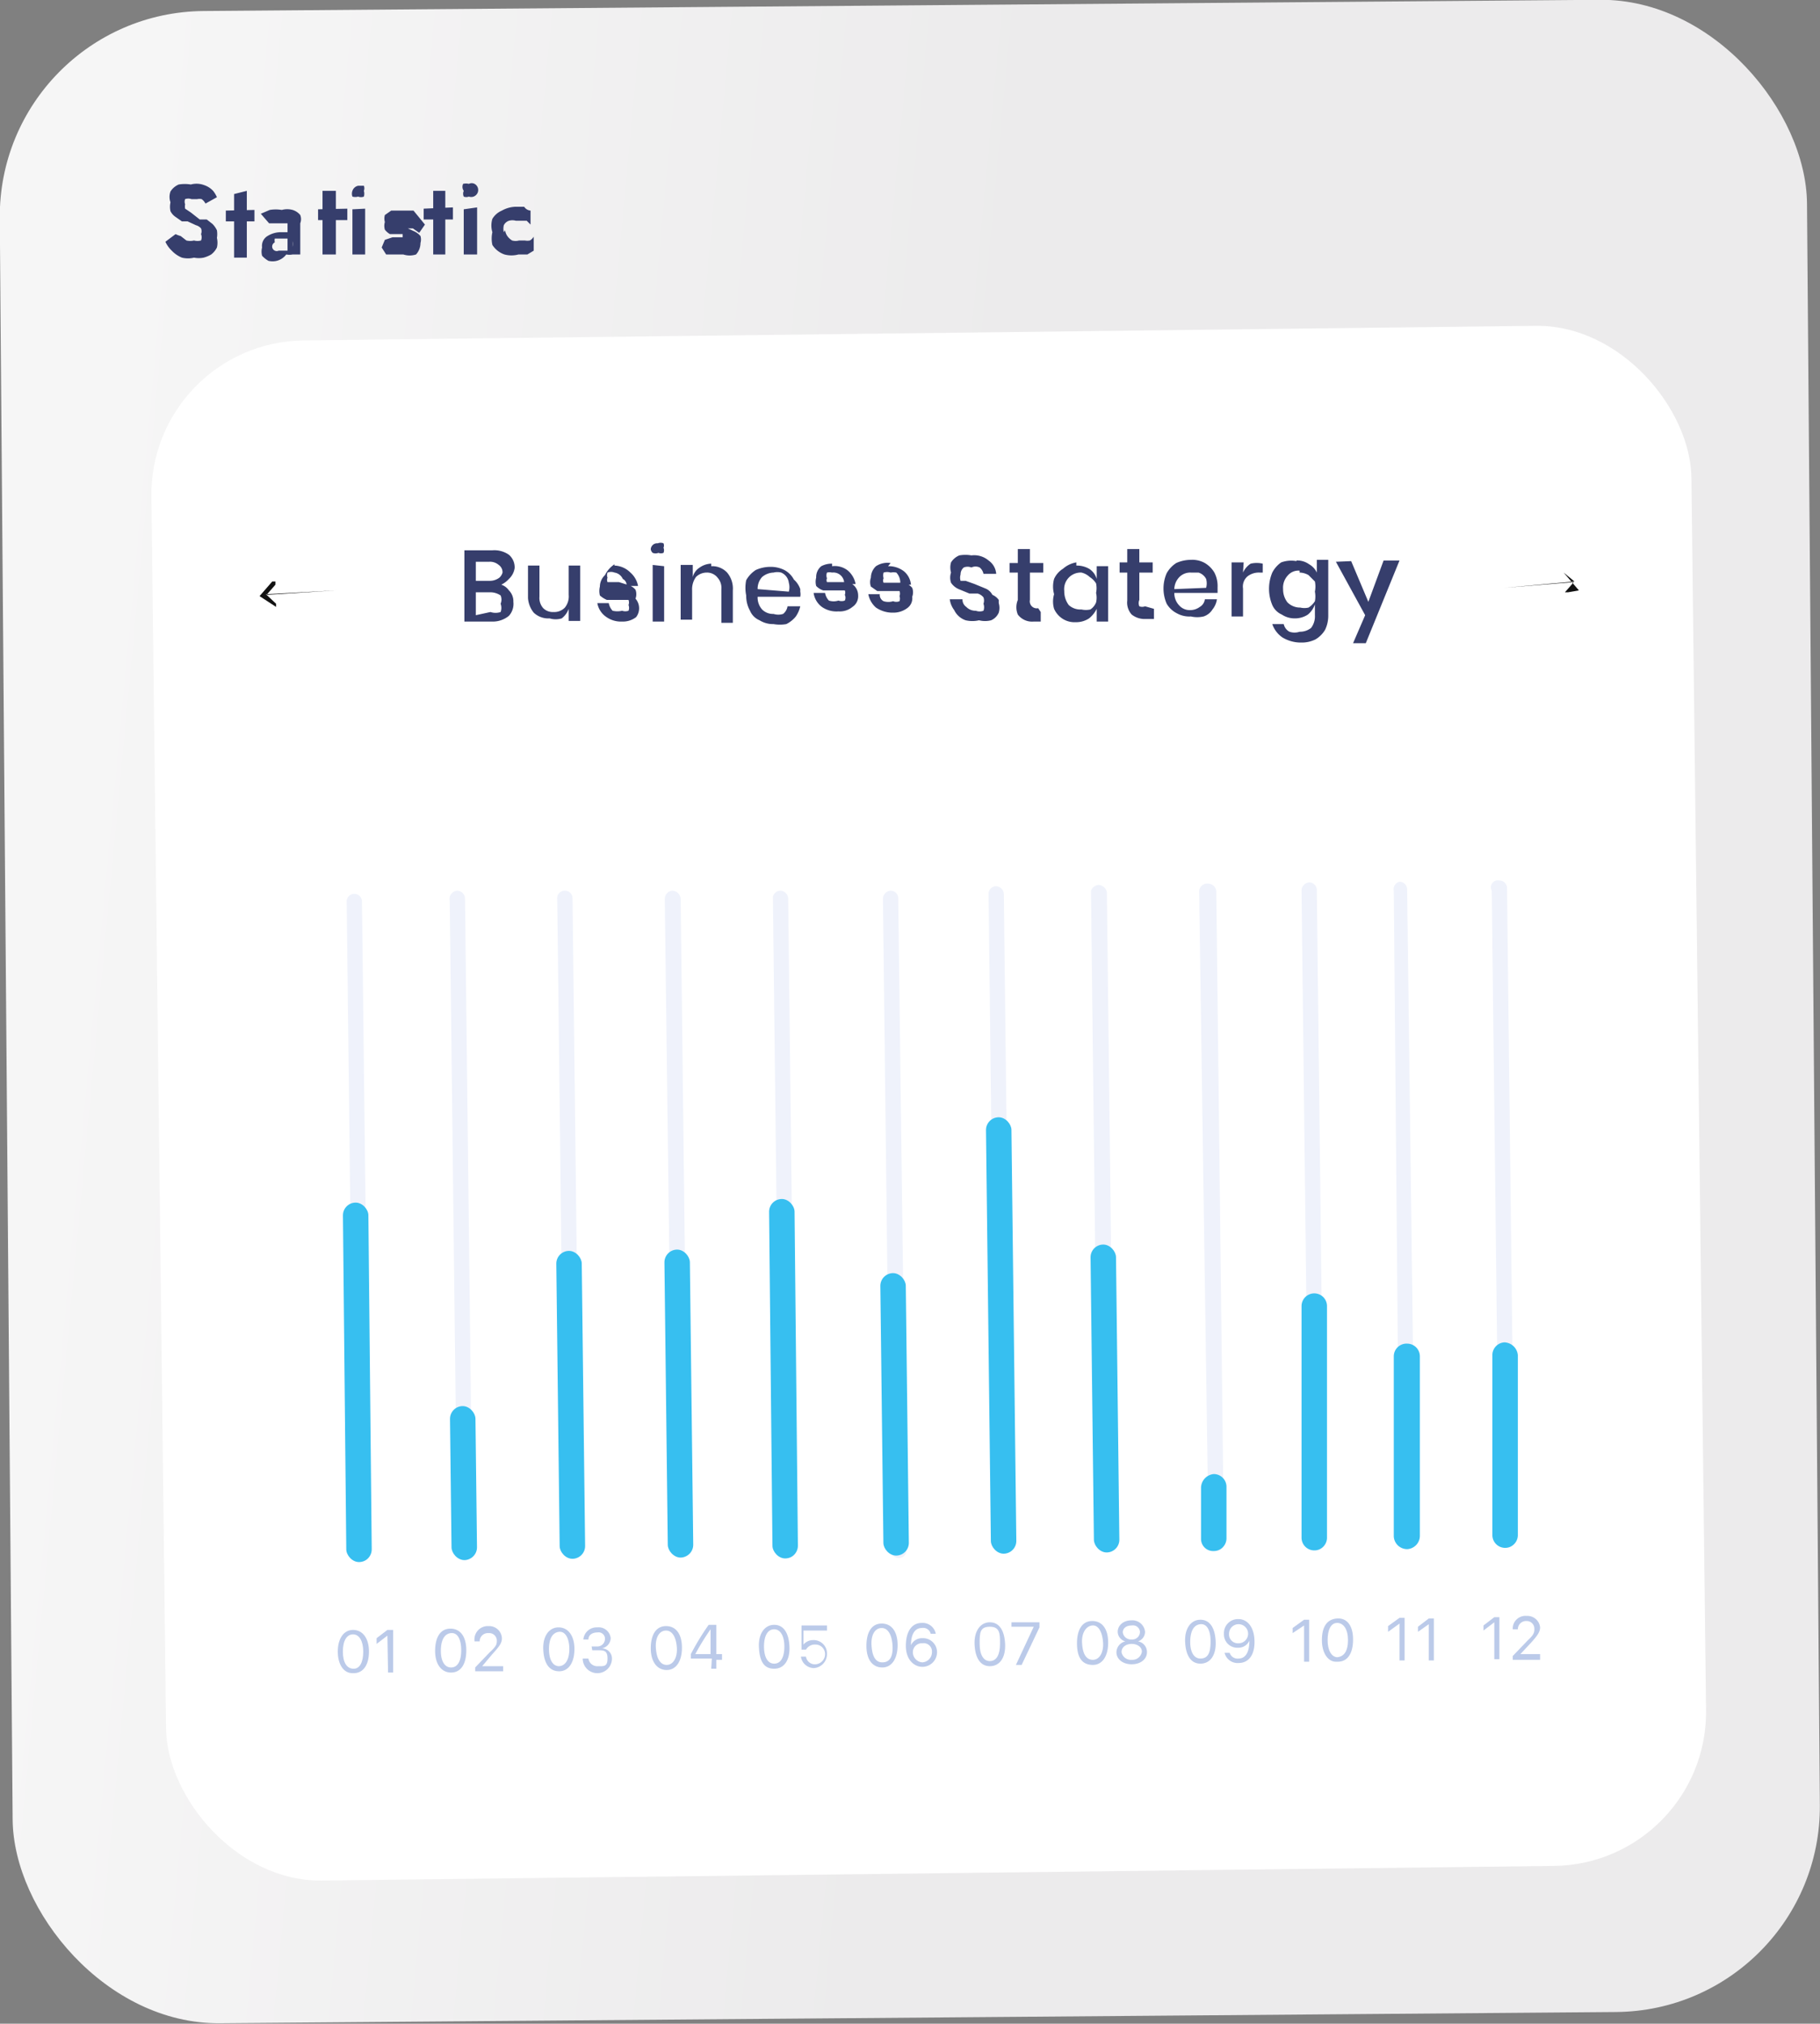 <svg xmlns="http://www.w3.org/2000/svg" xmlns:xlink="http://www.w3.org/1999/xlink" viewBox="0 0 28.61 31.81"><rect x="0" y="0" width="28.61" height="31.81" fill="#808080" stroke="none"/><defs><style>.cls-1{fill-opacity:0.93;fill:url(#Dégradé_sans_nom_2);}.cls-2{fill:#363e6c;}.cls-3{fill:#fff;}.cls-4{fill:#eff2fb;}.cls-5{fill:#37bff0;}.cls-6{fill:#bbcae9;}.cls-7{fill:#121212;fill-rule:evenodd;}</style><linearGradient id="Dégradé_sans_nom_2" x1="213.44" y1="62.19" x2="188.75" y2="64.71" gradientTransform="matrix(1, 0, 0, -1, -187.99, 79.23)" gradientUnits="userSpaceOnUse"><stop offset="0" stop-color="#f4f3f4"/><stop offset="0.42" stop-color="#f4f3f4"/><stop offset="1" stop-color="#fff"/></linearGradient></defs><g id="Calque_2" data-name="Calque 2"><g id="Calque_1-2" data-name="Calque 1"><rect class="cls-1" x="0.1" y="0.09" width="28.41" height="31.63" rx="3.23" transform="translate(-0.13 0.11) rotate(-0.46)"/><path class="cls-2" d="M2.76,3.68,2.6,3.8a.45.45,0,0,0,.1.14.46.46,0,0,0,.16.11.4.4,0,0,0,.19,0,.39.39,0,0,0,.15,0A.47.47,0,0,0,3.32,4a.31.31,0,0,0,.09-.11.33.33,0,0,0,0-.15.37.37,0,0,0,0-.12.36.36,0,0,0-.07-.1l-.09-.07-.11,0L3,3.34l-.09-.06a.19.19,0,0,1,0-.07.11.11,0,0,1,0-.08.15.15,0,0,1,.1,0s.07,0,.09,0a.18.18,0,0,1,.07,0,.19.19,0,0,1,.06.07l.18-.1A.44.44,0,0,0,3.35,3a.34.34,0,0,0-.14-.09A.34.34,0,0,0,3,2.9a.58.58,0,0,0-.19,0,.28.28,0,0,0-.13.11.25.25,0,0,0,0,.17.32.32,0,0,0,0,.14.24.24,0,0,0,.08.09l.1.07.09,0,.13.06a.16.16,0,0,1,.08.05.12.12,0,0,1,0,.09.13.13,0,0,1,0,.1.2.2,0,0,1-.11,0,.25.25,0,0,1-.12,0l-.09-.07A.44.44,0,0,1,2.76,3.68Zm.79-.37v.17H4V3.3Zm.13-.26v1h.2V3Zm.64.76a.13.13,0,0,1,0-.06l0,0h.2l.1,0v-.1l0,0-.09,0-.13,0a.4.4,0,0,0-.21.07.18.18,0,0,0-.07.17.25.25,0,0,0,0,.13.39.39,0,0,0,.1.08.27.27,0,0,0,.13,0A.27.27,0,0,0,4.5,4,.25.25,0,0,0,4.6,4a.16.16,0,0,0,0-.12l0-.09a.29.29,0,0,1,0,.09.17.17,0,0,1-.06.06l-.09,0H4.38a.1.1,0,0,1,0,0A.07.07,0,0,1,4.32,3.81Zm-.09-.3,0,0,.08,0h.16l.05,0,0,0a.09.09,0,0,1,0,0V4h.2V3.51a.18.18,0,0,0,0-.13.25.25,0,0,0-.12-.08.32.32,0,0,0-.17,0,.58.58,0,0,0-.19,0l-.14.06ZM5,3.29v.17h.46V3.28ZM5.07,3V4h.21l0-1Zm.47,0a.13.13,0,0,0,0,.09.16.16,0,0,0,.09,0,.12.12,0,0,0,.09,0,.16.16,0,0,0,0-.09.11.11,0,0,0,0-.08s-.06,0-.09,0A.12.12,0,0,0,5.54,3Zm0,.29V4h.2V3.28Zm.51.48L6,3.89,6.07,4l.12,0,.15,0A.32.32,0,0,0,6.54,4a.27.27,0,0,0,.07-.18.2.2,0,0,0,0-.11.31.31,0,0,0-.09-.07l-.11-.05-.09,0,0,0a.06.06,0,0,1,0,0,.06.06,0,0,1,0,0h.06l.11,0,.1.07.09-.13L6.5,3.31l-.1,0H6.28l-.13,0-.1.07a.2.2,0,0,0,0,.11.21.21,0,0,0,0,.12.27.27,0,0,0,.08.07l.1,0,.1,0,0,0s0,0,0,.05a.08.08,0,0,1,0,0l-.07,0H6.24l-.07,0Zm.61-.49v.17h.46V3.26ZM6.81,3l0,1H7V3Zm.48,0a.11.11,0,0,0,0,.09.11.11,0,0,0,.08,0,.11.11,0,0,0,.09-.2.1.1,0,0,0-.09,0,.18.18,0,0,0-.09,0A.11.11,0,0,0,7.29,3Zm0,.29V4h.21V3.26Zm.63.36a.23.23,0,0,1,0-.11.14.14,0,0,1,.08-.07.2.2,0,0,1,.11,0h.09l.08,0,.06.06V3.31s-.06,0-.1-.06l-.14,0a.47.47,0,0,0-.21.06.32.32,0,0,0-.15.13.36.36,0,0,0,0,.21.46.46,0,0,0,0,.2A.37.37,0,0,0,7.93,4a.42.42,0,0,0,.22,0l.14,0,.1-.06V3.72a.17.17,0,0,1-.06.06.2.2,0,0,1-.08,0l-.09,0a.2.2,0,0,1-.11,0A.27.27,0,0,1,8,3.74.21.21,0,0,1,7.94,3.62Z"/><rect class="cls-3" x="2.5" y="5.23" width="24.21" height="24.21" rx="2.42" transform="translate(-0.21 0.18) rotate(-0.68)"/><path class="cls-4" d="M23.57,13.84h0a.12.12,0,0,1,.12.12l.12,10.25a.12.12,0,0,1-.12.12h0a.12.12,0,0,1-.12-.12L23.45,14A.11.11,0,0,1,23.57,13.84Z"/><path class="cls-5" d="M23.65,21.1h0a.22.22,0,0,1,.21.2l0,2.83a.2.2,0,0,1-.2.2h0a.2.2,0,0,1-.2-.2l0-2.82A.2.2,0,0,1,23.65,21.1Z"/><path class="cls-6" d="M23.49,26.08h.08v-.66h-.08l-.17.13v.08l.17-.13h0Zm.29-.47h.08a.13.13,0,0,1,.14-.13.12.12,0,0,1,.12.12c0,.05,0,.09-.1.18l-.24.25v.06h.43V26H23.9l.15-.16c.12-.13.16-.19.16-.26A.2.2,0,0,0,24,25.4.2.2,0,0,0,23.78,25.61Z"/><path class="cls-4" d="M22,13.86h0a.12.12,0,0,1,.12.12l.13,10.25a.13.13,0,0,1-.12.12h0a.13.13,0,0,1-.13-.12L21.91,14A.12.12,0,0,1,22,13.86Z"/><path class="cls-5" d="M22.12,21.12h0a.2.2,0,0,1,.2.2l0,2.82a.21.21,0,0,1-.2.21h0a.21.21,0,0,1-.21-.2l0-2.83A.2.2,0,0,1,22.12,21.12Z"/><path class="cls-6" d="M22,26.1h.08v-.67H22l-.18.13v.09l.18-.13h0Zm.46,0h.08v-.66h-.08l-.17.13v.08l.17-.12h0Z"/><path class="cls-4" d="M20.58,13.87h0a.12.12,0,0,1,.12.12l.12,10.25a.13.13,0,0,1-.12.13h0a.13.13,0,0,1-.12-.12L20.46,14A.13.13,0,0,1,20.58,13.87Z"/><path class="cls-5" d="M20.66,20.33h0a.2.2,0,0,1,.2.2l0,3.63a.2.2,0,0,1-.2.21h0a.2.2,0,0,1-.2-.2l0-3.64A.2.2,0,0,1,20.66,20.33Z"/><path class="cls-6" d="M20.5,26.12h.08v-.66H20.5l-.18.13v.08l.18-.12h0Zm.53,0c.16,0,.24-.14.24-.35s-.09-.34-.25-.33-.24.13-.24.34S20.88,26.12,21,26.12Zm0-.07c-.1,0-.16-.11-.16-.27s.05-.27.15-.27.17.1.17.27S21.13,26.05,21,26.05Z"/><path class="cls-4" d="M19,13.89h0a.13.13,0,0,1,.12.12l.12,10.25a.12.12,0,0,1-.12.12h0a.11.11,0,0,1-.12-.11L18.85,14A.13.13,0,0,1,19,13.89Z"/><path class="cls-5" d="M19.08,23.17h0a.2.2,0,0,1,.2.2v.81a.2.2,0,0,1-.2.2h0a.19.19,0,0,1-.2-.19v-.81A.22.22,0,0,1,19.08,23.17Z"/><path class="cls-7" d="M4.08,9.37a0,0,0,0,1,0,0l.2-.23h.05a0,0,0,0,1,0,.05l-.14.16,1.1-.07s0,0,0,0,0,0,0,0l-1.11.06.16.15s0,0,0,.05h0Z"/><path class="cls-7" d="M24.82,9.28s0,0,0,0L24.58,9a0,0,0,0,0,0,0,0,0,0,0,0,0,0l.17.14-1.11.1a0,0,0,0,0,0,0s0,0,0,0l1.1-.09-.14.16s0,0,0,0h.05Z"/><path class="cls-2" d="M7.88,9.19A.24.24,0,0,1,8,9.28a.24.24,0,0,1,.07.18A.28.28,0,0,1,8,9.68a.4.4,0,0,1-.27.09H7.3V8.65h.44A.4.4,0,0,1,8,8.72a.26.26,0,0,1,.09.21A.29.29,0,0,1,8,9.1.38.38,0,0,1,7.88,9.19Zm-.4-.06H7.7a.25.25,0,0,0,.15-.05A.17.17,0,0,0,7.9,9a.14.14,0,0,0-.06-.12.21.21,0,0,0-.15-.05H7.48Zm.23.49a.25.25,0,0,0,.16,0,.19.19,0,0,0,0-.13.17.17,0,0,0,0-.13.29.29,0,0,0-.17-.05H7.48v.36Zm1.41-.73v.87H8.94V9.57a.33.33,0,0,1-.11.15.32.32,0,0,1-.19,0,.33.33,0,0,1-.25-.09A.41.41,0,0,1,8.3,9.4V8.89h.18v.49a.24.24,0,0,0,.06.18.21.21,0,0,0,.16.06.23.23,0,0,0,.18-.07.28.28,0,0,0,.06-.2V8.89Zm.54,0A.37.37,0,0,1,9.91,9a.37.37,0,0,1,.12.21H9.85a.11.11,0,0,0-.06-.11A.17.17,0,0,0,9.66,9a.15.15,0,0,0-.11,0,.11.11,0,0,0,0,.08.09.09,0,0,0,0,.07s0,0,.06,0l.12,0,.16.05a.23.23,0,0,1,.1.07.2.2,0,0,1,0,.14A.23.23,0,0,1,10,9.7a.34.34,0,0,1-.22.07.4.4,0,0,1-.26-.08.33.33,0,0,1-.13-.21h.18a.23.23,0,0,0,.06.12.33.33,0,0,0,.15,0,.15.15,0,0,0,.1,0,.12.12,0,0,0,0-.09.11.11,0,0,0,0-.08l-.07,0-.12,0-.15,0a.41.41,0,0,1-.11-.07.29.29,0,0,1,0-.14.25.25,0,0,1,.08-.18A.42.42,0,0,1,9.66,8.87Zm.57-.24a.1.1,0,0,1,.11-.11.12.12,0,0,1,.09,0,.09.09,0,0,1,0,.07.1.1,0,0,1,0,.08.11.11,0,0,1-.08,0,.12.12,0,0,1-.09,0A.09.09,0,0,1,10.23,8.63Zm.21.25v.87h-.18V8.88Zm.74,0a.32.32,0,0,1,.25.1.39.39,0,0,1,.09.28v.51h-.18V9.26a.24.24,0,0,0-.06-.18A.21.21,0,0,0,11.11,9a.24.24,0,0,0-.17.07.33.33,0,0,0-.06.21v.46H10.7V8.88h.19v.19A.25.25,0,0,1,11,8.92.33.33,0,0,1,11.18,8.86Zm1.4.4a.21.21,0,0,1,0,.08h-.67a.28.28,0,0,0,.07.2.24.24,0,0,0,.18.07.25.25,0,0,0,.15,0,.19.19,0,0,0,.07-.12h.2a.46.46,0,0,1-.07.16.44.44,0,0,1-.15.12.59.59,0,0,1-.2,0,.4.4,0,0,1-.22-.06.28.28,0,0,1-.15-.15.48.48,0,0,1-.06-.24.6.6,0,0,1,0-.24.46.46,0,0,1,.15-.16.56.56,0,0,1,.23-.05.48.48,0,0,1,.22.05.36.36,0,0,1,.15.15A.35.35,0,0,1,12.58,9.26Zm-.18,0a.26.26,0,0,0,0-.14A.2.2,0,0,0,12.28,9a.24.24,0,0,0-.12,0,.29.29,0,0,0-.18.07.27.27,0,0,0-.07.19Zm.68-.4a.33.33,0,0,1,.25.07.37.37,0,0,1,.12.21h-.18A.17.17,0,0,0,13.08,9,.18.18,0,0,0,13,9a.12.12,0,0,0,0,.09.07.07,0,0,0,0,.06s0,0,.06,0l.12,0,.16,0a.23.23,0,0,1,.1.07.22.22,0,0,1,.05.14.2.2,0,0,1-.09.18.31.31,0,0,1-.22.07.4.4,0,0,1-.26-.07.33.33,0,0,1-.13-.22h.18a.23.23,0,0,0,.06.12.24.24,0,0,0,.15,0,.15.15,0,0,0,.1,0,.1.1,0,0,0,0-.09.09.09,0,0,0,0-.07l-.07,0-.12,0-.15,0a.26.26,0,0,1-.11-.07.25.25,0,0,1,0-.13.22.22,0,0,1,.08-.18A.35.35,0,0,1,13.08,8.86Zm.88,0a.39.39,0,0,1,.25.08.31.31,0,0,1,.11.21h-.17A.23.23,0,0,0,14.09,9,.25.25,0,0,0,14,9a.18.18,0,0,0-.11,0,.16.16,0,0,0,0,.09.08.08,0,0,0,0,.07l.07,0,.12,0,.15,0a.31.31,0,0,1,.11.08.2.2,0,0,1,0,.14.19.19,0,0,1-.08.18.36.36,0,0,1-.22.07.46.46,0,0,1-.27-.08.37.37,0,0,1-.12-.21h.18a.11.11,0,0,0,.06.11.25.25,0,0,0,.15,0,.13.13,0,0,0,.1,0,.12.12,0,0,0,0-.08.11.11,0,0,0,0-.08l-.07,0-.12,0-.16,0-.1-.07a.21.21,0,0,1,0-.14.25.25,0,0,1,.08-.18A.33.33,0,0,1,14,8.85Zm1.74.58a.26.26,0,0,1,0,.15.23.23,0,0,1-.12.12.38.38,0,0,1-.19,0,.46.46,0,0,1-.21,0A.31.31,0,0,1,15,9.59a.36.36,0,0,1-.07-.17h.2a.14.14,0,0,0,.06.12.2.2,0,0,0,.15.06.17.17,0,0,0,.12,0,.16.16,0,0,0,0-.11.15.15,0,0,0,0-.1.18.18,0,0,0-.09-.06l-.13,0-.17-.07a.28.28,0,0,1-.12-.1.25.25,0,0,1,0-.16.29.29,0,0,1,0-.16.28.28,0,0,1,.13-.11.54.54,0,0,1,.19,0,.35.35,0,0,1,.27.08.28.28,0,0,1,.12.21h-.2a.17.17,0,0,0-.06-.1.15.15,0,0,0-.13,0,.16.16,0,0,0-.12,0,.14.14,0,0,0-.05.11.17.17,0,0,0,0,.1l.08,0,.14.05.17.07a.21.21,0,0,1,.11.1A.23.23,0,0,1,15.7,9.43Zm.66.14v.15h-.11A.28.28,0,0,1,16,9.66.3.3,0,0,1,16,9.43V9h-.13V8.85H16V8.63h.19v.22h.21V9h-.21v.43a.11.11,0,0,0,.13.13Zm.56-.73a.39.39,0,0,1,.2.05.28.28,0,0,1,.12.16v-.2h.18v.87h-.18v-.2a.44.44,0,0,1-.12.15.37.37,0,0,1-.21.06.35.35,0,0,1-.2-.05.36.36,0,0,1-.14-.16.41.41,0,0,1,0-.23.45.45,0,0,1,0-.24.36.36,0,0,1,.14-.16A.42.42,0,0,1,16.92,8.84ZM17,9a.26.26,0,0,0-.27.29.36.36,0,0,0,.07.22.27.27,0,0,0,.2.07.32.32,0,0,0,.14,0,.24.24,0,0,0,.09-.11.33.33,0,0,0,0-.15.37.37,0,0,0,0-.15.32.32,0,0,0-.1-.1A.28.28,0,0,0,17,9Zm1.14.57v.16H18a.33.33,0,0,1-.21-.07.28.28,0,0,1-.07-.22V9H17.6V8.84h.12V8.63h.19v.21h.21V9h-.21v.43a.13.13,0,0,0,0,.1.12.12,0,0,0,.09,0Zm1-.33v.08h-.68a.28.28,0,0,0,.08.2.22.22,0,0,0,.17.07.25.25,0,0,0,.15-.05.16.16,0,0,0,.08-.12h.19a.33.33,0,0,1-.07.16.26.26,0,0,1-.14.11.45.45,0,0,1-.2,0,.4.4,0,0,1-.22-.05.39.39,0,0,1-.16-.15.6.6,0,0,1,0-.48.46.46,0,0,1,.15-.16.56.56,0,0,1,.23-.05.4.4,0,0,1,.22.05.43.43,0,0,1,.15.15A.46.46,0,0,1,19.14,9.23Zm-.18,0a.26.26,0,0,0,0-.14A.2.2,0,0,0,18.84,9l-.12,0a.24.24,0,0,0-.18.07.28.28,0,0,0-.08.19ZM19.54,9a.33.33,0,0,1,.12-.14.41.41,0,0,1,.19,0V9H19.8a.29.29,0,0,0-.19.06.21.21,0,0,0-.07.19v.44h-.18V8.84h.19Zm.84-.19a.32.32,0,0,1,.2.06A.29.29,0,0,1,20.7,9v-.2h.18v.88a.51.51,0,0,1-.05.22.43.43,0,0,1-.15.15.48.48,0,0,1-.22.05.56.56,0,0,1-.3-.08A.42.42,0,0,1,20,9.81h.18a.18.18,0,0,0,.09.12.25.25,0,0,0,.16,0,.28.28,0,0,0,.18-.06.3.3,0,0,0,.06-.2V9.5a.36.36,0,0,1-.11.16.37.37,0,0,1-.21.06.36.36,0,0,1-.2-.06A.29.29,0,0,1,20,9.51.66.66,0,0,1,20,9a.44.44,0,0,1,.14-.16A.46.46,0,0,1,20.38,8.82Zm.05.16a.22.22,0,0,0-.19.08.28.28,0,0,0-.07.21.33.33,0,0,0,.07.21.28.28,0,0,0,.2.08.28.28,0,0,0,.13,0,.32.32,0,0,0,.1-.1.4.4,0,0,0,0-.15.41.41,0,0,0,0-.16l-.1-.1A.29.29,0,0,0,20.43,9Zm.81-.15.27.64.24-.65H22l-.53,1.3h-.2l.19-.44L21,8.83Z"/><path class="cls-6" d="M18.87,26.15c.16,0,.25-.14.24-.35s-.09-.34-.24-.34-.25.14-.24.35S18.72,26.15,18.87,26.15Zm0-.08c-.1,0-.16-.1-.16-.26s.05-.27.16-.28.16.11.16.27S19,26.07,18.87,26.07Zm.6.07c.16,0,.26-.13.25-.36s-.13-.33-.25-.33a.22.22,0,0,0-.23.23.21.21,0,0,0,.22.22.19.19,0,0,0,.18-.11h0c0,.18-.06.28-.17.28a.13.13,0,0,1-.14-.09h-.08A.21.21,0,0,0,19.47,26.14Zm0-.31a.14.14,0,0,1-.15-.15.15.15,0,1,1,.15.15Z"/><path class="cls-4" d="M17.27,13.91h0a.14.14,0,0,1,.13.12l.12,10.25a.12.12,0,0,1-.12.12h0a.12.12,0,0,1-.13-.11L17.15,14A.14.14,0,0,1,17.27,13.91Z"/><rect class="cls-5" x="17.17" y="19.56" width="0.4" height="4.84" rx="0.2" transform="translate(-0.26 0.21) rotate(-0.68)"/><path class="cls-6" d="M17.18,26.17c.15,0,.24-.14.24-.35s-.09-.34-.25-.34-.24.14-.24.35S17,26.17,17.18,26.17Zm0-.08c-.11,0-.16-.1-.17-.26s.06-.27.16-.28.16.11.17.27S17.28,26.09,17.18,26.09Zm.61.07c.14,0,.24-.08.24-.19a.17.17,0,0,0-.14-.17h0a.16.16,0,0,0,.11-.15.2.2,0,0,0-.22-.18c-.12,0-.21.08-.21.18a.16.16,0,0,0,.12.15h0a.18.18,0,0,0-.14.17C17.55,26.08,17.65,26.16,17.79,26.16Zm0-.07a.15.15,0,0,1-.16-.12c0-.08.07-.13.16-.13s.16.05.16.12A.15.15,0,0,1,17.79,26.09Zm0-.32a.13.13,0,0,1-.14-.11c0-.07.06-.11.14-.11a.11.11,0,0,1,.13.1A.12.12,0,0,1,17.79,25.77Z"/><path class="cls-4" d="M15.66,13.93h0a.13.13,0,0,1,.12.12L15.9,24.3a.12.12,0,0,1-.12.12h0a.12.12,0,0,1-.12-.12l-.12-10.24A.12.12,0,0,1,15.66,13.93Z"/><rect class="cls-5" x="15.54" y="17.56" width="0.4" height="6.86" rx="0.2" transform="translate(-0.25 0.19) rotate(-0.68)"/><path class="cls-6" d="M15.56,26.19c.16,0,.25-.14.24-.35s-.09-.34-.24-.34-.25.14-.24.35S15.41,26.19,15.56,26.19Zm0-.08c-.1,0-.16-.1-.16-.27s0-.27.16-.27.16.11.16.27S15.67,26.11,15.56,26.11Zm.41.06h.09l.28-.59V25.5H15.9v.07h.35Z"/><path class="cls-4" d="M14,14h0a.12.12,0,0,1,.12.12l.13,10.25a.12.12,0,0,1-.12.12h0a.13.13,0,0,1-.13-.12l-.12-10.24A.13.13,0,0,1,14,14Z"/><rect class="cls-5" x="13.86" y="20.01" width="0.4" height="4.44" rx="0.2" transform="translate(-0.26 0.17) rotate(-0.68)"/><path class="cls-6" d="M13.87,26.21c.15,0,.24-.14.24-.35s-.09-.34-.25-.34-.24.14-.24.35S13.71,26.21,13.87,26.21Zm0-.08c-.11,0-.16-.1-.17-.27s.06-.27.16-.27.16.11.17.27S14,26.13,13.87,26.13Zm.63.07a.23.23,0,0,0,.23-.23.22.22,0,0,0-.23-.22.19.19,0,0,0-.18.11h0c0-.17.06-.27.17-.27a.12.12,0,0,1,.14.09h.08a.21.21,0,0,0-.22-.17c-.16,0-.25.14-.25.36S14.37,26.2,14.5,26.2Zm0-.07a.16.16,0,0,1-.15-.16.14.14,0,0,1,.15-.14.13.13,0,0,1,.15.14A.16.16,0,0,1,14.49,26.13Z"/><path class="cls-4" d="M12.27,14h0a.13.13,0,0,1,.12.12l.12,10.25a.12.12,0,0,1-.12.12h0a.12.12,0,0,1-.12-.12L12.15,14.1A.12.12,0,0,1,12.27,14Z"/><rect class="cls-5" x="12.16" y="18.82" width="0.4" height="5.65" rx="0.2" transform="matrix(1, -0.01, 0.01, 1, -0.26, 0.15)"/><path class="cls-6" d="M12.17,26.23c.16,0,.25-.14.24-.35s-.09-.34-.24-.34-.25.14-.24.35S12,26.23,12.17,26.23Zm0-.08c-.1,0-.16-.1-.16-.27s.06-.27.16-.27.16.11.16.27S12.28,26.15,12.17,26.15Zm.62.07A.22.22,0,0,0,13,26a.21.21,0,0,0-.22-.22.2.2,0,0,0-.15.07h0l0-.22H13v-.08H12.6l0,.38h.07a.16.16,0,0,1,.15-.08.15.15,0,0,1,.15.15.16.16,0,0,1-.15.16.14.14,0,0,1-.15-.12h-.08A.21.21,0,0,0,12.79,26.22Z"/><path class="cls-4" d="M10.57,14h0a.14.14,0,0,1,.13.12l.12,10.25a.12.12,0,0,1-.12.12h0a.11.11,0,0,1-.12-.12l-.13-10.24A.13.13,0,0,1,10.57,14Z"/><rect class="cls-5" x="10.47" y="19.64" width="0.4" height="4.84" rx="0.2" transform="translate(-0.26 0.13) rotate(-0.68)"/><path class="cls-6" d="M10.48,26.25c.15,0,.24-.14.24-.35s-.09-.34-.25-.34-.24.14-.24.35S10.33,26.25,10.48,26.25Zm0-.08c-.1,0-.16-.1-.17-.27s.06-.27.16-.27.16.11.17.27S10.58,26.17,10.48,26.17Zm.7.06h.08v-.14h.09V26h-.09v-.46h-.12a4,4,0,0,0-.28.46v.07h.33ZM10.93,26a3.84,3.84,0,0,1,.24-.39h0V26Z"/><path class="cls-4" d="M8.88,14h0a.12.12,0,0,1,.12.12l.12,10.25A.12.12,0,0,1,9,24.5H9a.12.12,0,0,1-.12-.12L8.76,14.14A.12.12,0,0,1,8.88,14Z"/><rect class="cls-5" x="8.77" y="19.66" width="0.4" height="4.84" rx="0.2" transform="translate(-0.26 0.11) rotate(-0.68)"/><path class="cls-6" d="M8.79,26.27c.15,0,.24-.14.24-.35s-.1-.34-.25-.34-.25.14-.24.35S8.63,26.27,8.79,26.27Zm0-.08c-.1,0-.16-.1-.16-.27s.06-.26.16-.27.16.11.16.27S8.89,26.19,8.78,26.19Zm.52-.25h.09c.09,0,.15,0,.15.13s-.06.12-.15.12a.14.14,0,0,1-.15-.12H9.16a.23.23,0,0,0,.46,0,.16.16,0,0,0-.16-.16h0a.17.17,0,0,0,.14-.16.19.19,0,0,0-.21-.17.21.21,0,0,0-.22.19h.08c0-.07.06-.11.14-.11a.1.1,0,0,1,.12.1.12.12,0,0,1-.13.12H9.3Z"/><path class="cls-4" d="M7.19,14h0a.13.13,0,0,1,.12.12L7.43,24.4a.13.13,0,0,1-.12.13h0a.12.12,0,0,1-.12-.12L7.07,14.16A.13.13,0,0,1,7.19,14Z"/><rect class="cls-5" x="7.09" y="22.1" width="0.4" height="2.42" rx="0.2" transform="translate(-0.28 0.09) rotate(-0.68)"/><path class="cls-6" d="M7.09,26.29c.16,0,.24-.14.24-.35s-.09-.34-.25-.34-.24.14-.24.35S6.94,26.29,7.09,26.29Zm0-.08c-.1,0-.16-.1-.16-.26s.05-.27.16-.28.16.11.16.27S7.2,26.21,7.09,26.21Zm.37-.41h.08a.13.13,0,0,1,.14-.13.12.12,0,0,1,.13.11c0,.06,0,.09-.11.19l-.23.24v.06h.44v-.08H7.58L7.74,26c.12-.13.15-.18.15-.25a.2.2,0,0,0-.21-.19A.21.21,0,0,0,7.46,25.8Z"/><path class="cls-4" d="M5.57,14.05h0a.12.12,0,0,1,.12.12l.12,10.25a.11.11,0,0,1-.12.12h0a.12.12,0,0,1-.12-.12L5.45,14.18A.12.12,0,0,1,5.57,14.05Z"/><rect class="cls-5" x="5.46" y="18.89" width="0.4" height="5.65" rx="0.2" transform="matrix(1, -0.01, 0.01, 1, -0.26, 0.07)"/><path class="cls-6" d="M5.56,26.3c.15,0,.24-.13.24-.34s-.1-.34-.25-.34-.24.14-.24.34S5.4,26.31,5.56,26.3Zm0-.07c-.11,0-.17-.1-.17-.27s.06-.27.16-.27.16.11.16.27S5.66,26.23,5.56,26.23Zm.54.06h.08v-.67H6.09l-.17.13v.09l.17-.13h0Z"/></g></g></svg>